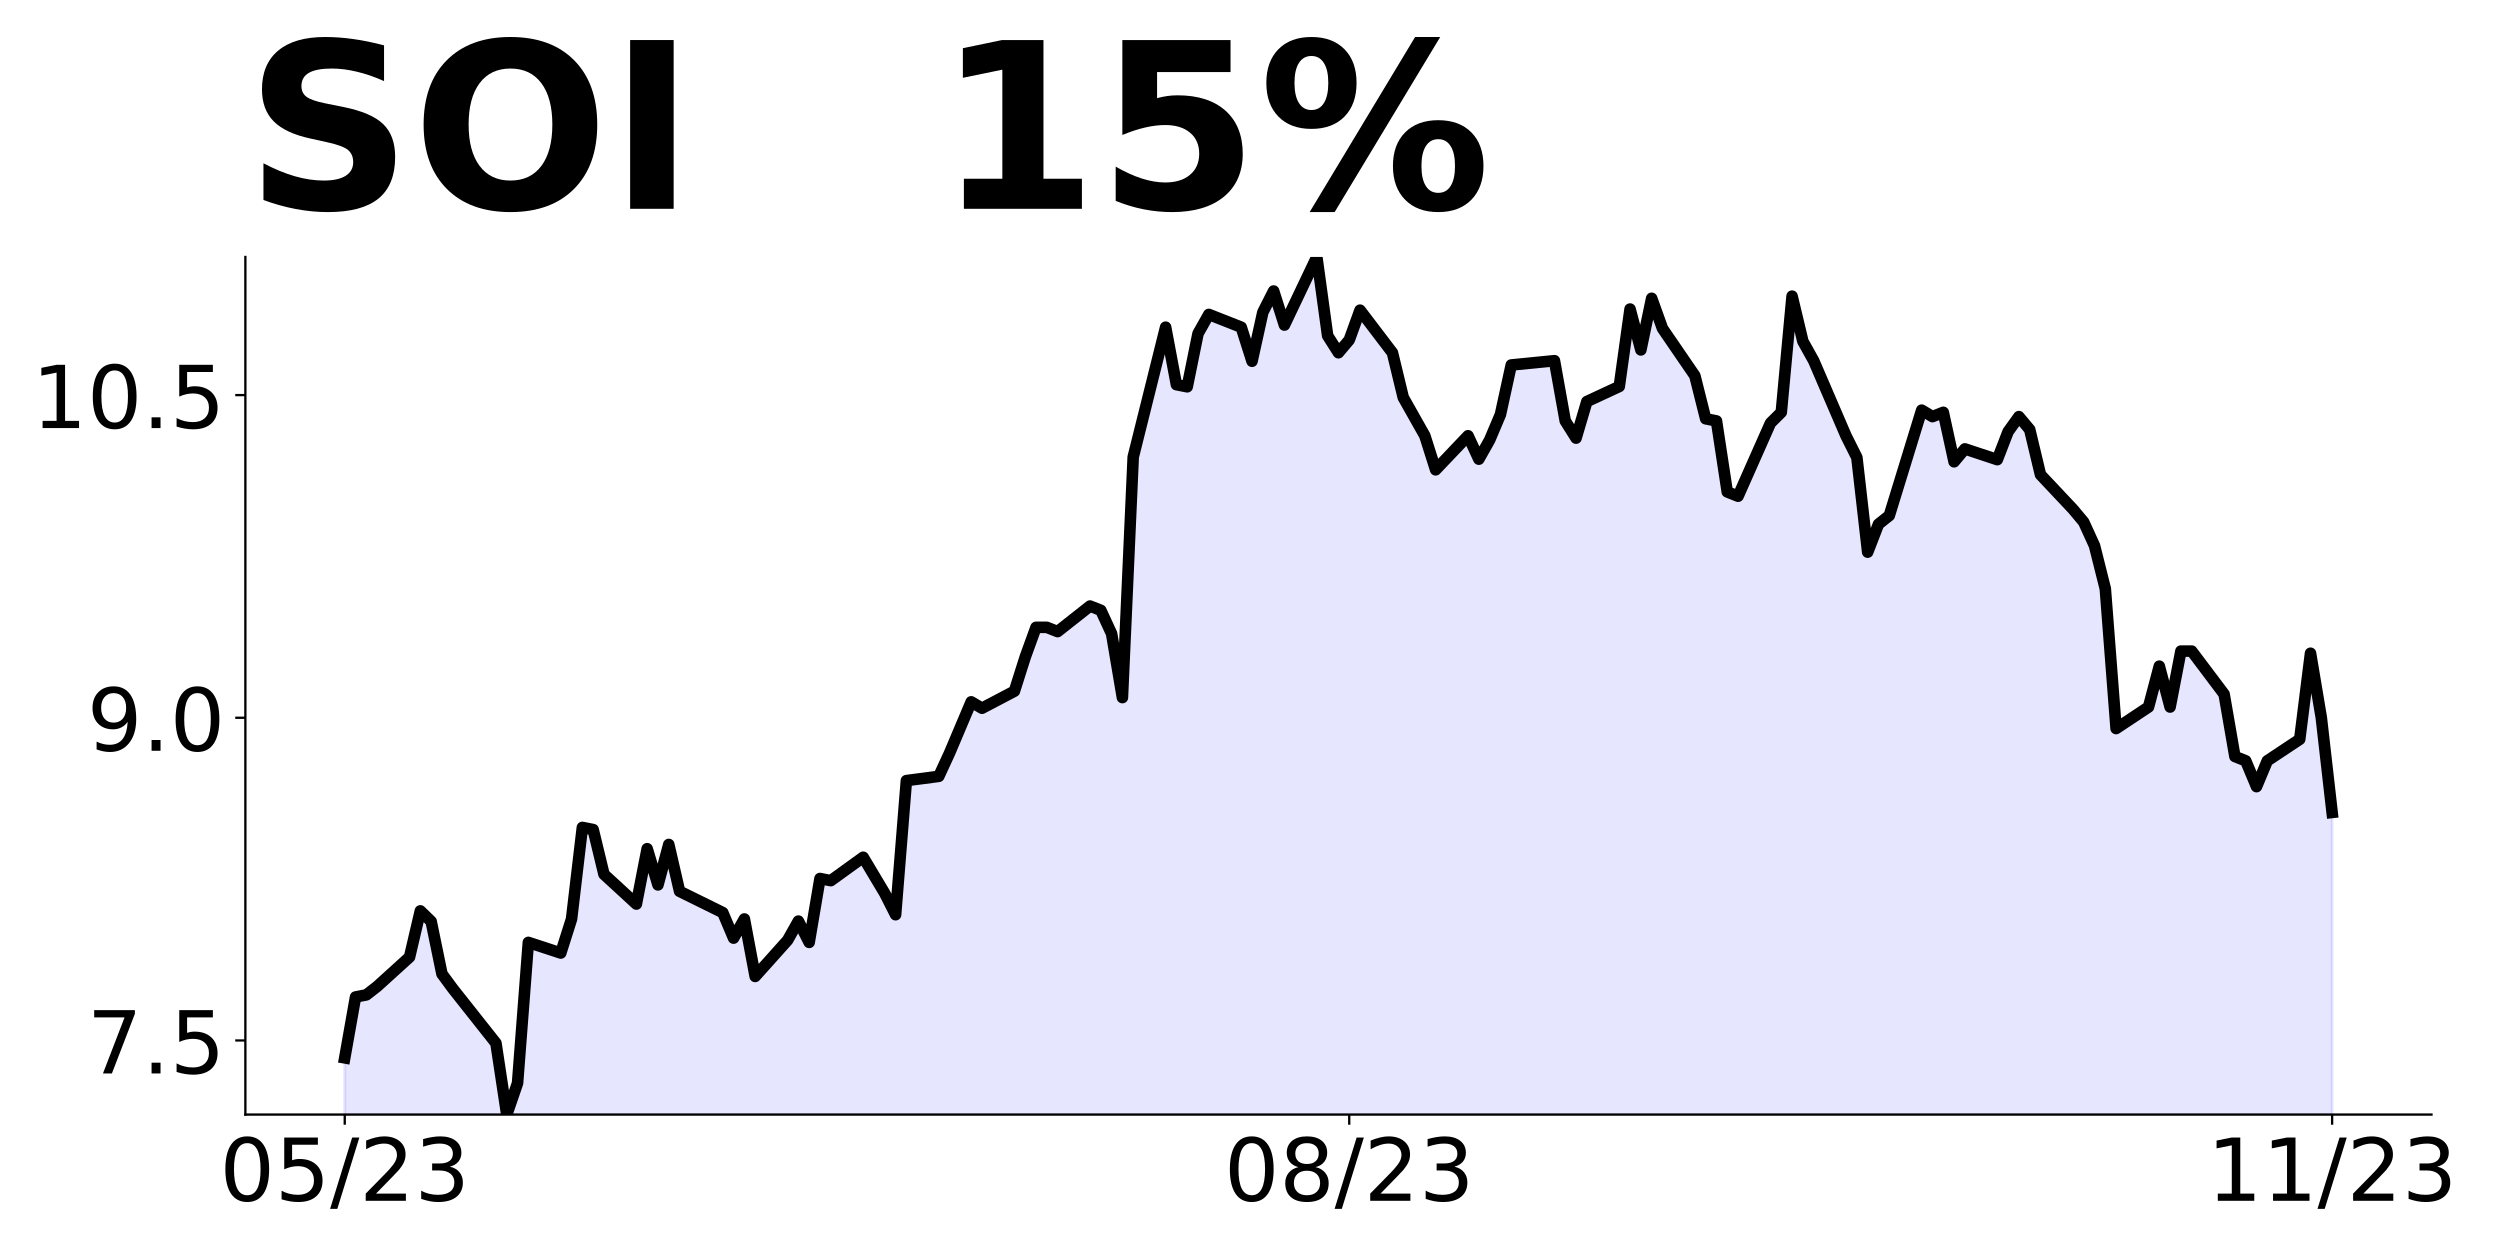 <?xml version="1.0" encoding="utf-8" standalone="no"?>
<!DOCTYPE svg PUBLIC "-//W3C//DTD SVG 1.1//EN"
  "http://www.w3.org/Graphics/SVG/1.1/DTD/svg11.dtd">
<!-- Created with matplotlib (https://matplotlib.org/) -->
<svg height="432pt" version="1.1" viewBox="0 0 864 432" width="864pt" xmlns="http://www.w3.org/2000/svg" xmlns:xlink="http://www.w3.org/1999/xlink">
 <defs>
  <style type="text/css">
*{stroke-linecap:butt;stroke-linejoin:round;}
  </style>
 </defs>
 <g id="figure_1">
  <g id="patch_1">
   <path d="M 0 432 
L 864 432 
L 864 0 
L 0 0 
z
" style="fill:none;"/>
  </g>
  <g id="axes_1">
   <g id="patch_2">
    <path d="M 84.8 385.2 
L 840.324 385.2 
L 840.324 88.8 
L 84.8 88.8 
z
" style="fill:none;"/>
   </g>
   <g id="PolyCollection_1">
    <path clip-path="url(#p968ed52476)" d="M 119.142 917.174 
L 119.142 365.605 
L 122.875 344.558 
L 126.608 343.832 
L 130.34 340.929 
L 141.539 330.769 
L 145.272 314.802 
L 149.005 318.431 
L 152.737 336.575 
L 156.47 341.655 
L 171.402 360.524 
L 175.134 385.2 
L 178.867 374.314 
L 182.6 325.689 
L 193.799 329.367 
L 197.531 317.596 
L 201.264 285.962 
L 204.997 286.698 
L 208.73 302.147 
L 219.928 312.446 
L 223.661 293.319 
L 227.394 305.825 
L 231.127 291.847 
L 234.86 308.032 
L 249.791 315.389 
L 253.524 324.217 
L 257.257 317.596 
L 260.989 337.459 
L 272.188 324.953 
L 275.921 318.332 
L 279.653 325.689 
L 283.386 303.618 
L 287.119 304.354 
L 298.318 296.261 
L 305.783 308.768 
L 309.516 316.125 
L 313.249 269.777 
L 324.447 268.306 
L 328.18 260.213 
L 331.913 251.385 
L 335.646 242.557 
L 339.379 244.764 
L 350.577 238.878 
L 354.31 227.108 
L 358.043 216.808 
L 361.776 216.808 
L 365.508 218.279 
L 376.707 209.451 
L 380.44 210.923 
L 384.173 219.015 
L 387.905 241.086 
L 391.638 157.954 
L 402.837 113.077 
L 406.57 132.941 
L 410.302 133.676 
L 414.035 115.284 
L 417.768 108.663 
L 428.967 113.077 
L 432.699 124.848 
L 436.432 107.928 
L 440.165 100.571 
L 443.898 112.342 
L 455.096 88.8 
L 458.829 116.02 
L 462.562 121.906 
L 466.295 117.491 
L 470.028 107.192 
L 481.226 121.906 
L 484.959 137.355 
L 488.692 143.976 
L 492.425 150.597 
L 496.157 162.368 
L 507.356 150.597 
L 511.089 158.689 
L 514.821 152.068 
L 518.554 143.24 
L 522.287 126.141 
L 537.218 124.654 
L 540.951 145.471 
L 544.684 151.418 
L 548.417 138.779 
L 559.615 133.575 
L 563.348 106.811 
L 567.081 120.937 
L 570.814 103.094 
L 574.547 113.502 
L 585.745 129.858 
L 589.478 144.727 
L 593.211 145.471 
L 596.944 170.004 
L 600.676 171.491 
L 611.875 146.214 
L 615.608 142.497 
L 619.341 102.35 
L 623.073 117.963 
L 626.806 124.654 
L 638.005 150.675 
L 641.738 158.109 
L 645.47 190.821 
L 649.203 181.156 
L 652.936 178.183 
L 664.135 141.753 
L 667.867 143.984 
L 671.6 142.497 
L 675.333 159.596 
L 679.066 155.135 
L 690.264 158.853 
L 693.997 149.188 
L 697.73 143.984 
L 701.463 148.444 
L 705.196 164.057 
L 716.394 175.952 
L 720.127 180.413 
L 723.86 188.591 
L 727.593 203.46 
L 731.325 251.784 
L 742.524 244.35 
L 746.257 230.224 
L 749.989 244.35 
L 753.722 225.02 
L 757.455 225.02 
L 768.654 239.889 
L 772.386 261.449 
L 776.119 262.936 
L 779.852 271.857 
L 783.585 262.936 
L 794.783 255.502 
L 798.516 225.763 
L 802.249 248.067 
L 805.982 280.779 
L 805.982 917.174 
L 805.982 917.174 
L 802.249 917.174 
L 798.516 917.174 
L 794.783 917.174 
L 783.585 917.174 
L 779.852 917.174 
L 776.119 917.174 
L 772.386 917.174 
L 768.654 917.174 
L 757.455 917.174 
L 753.722 917.174 
L 749.989 917.174 
L 746.257 917.174 
L 742.524 917.174 
L 731.325 917.174 
L 727.593 917.174 
L 723.86 917.174 
L 720.127 917.174 
L 716.394 917.174 
L 705.196 917.174 
L 701.463 917.174 
L 697.73 917.174 
L 693.997 917.174 
L 690.264 917.174 
L 679.066 917.174 
L 675.333 917.174 
L 671.6 917.174 
L 667.867 917.174 
L 664.135 917.174 
L 652.936 917.174 
L 649.203 917.174 
L 645.47 917.174 
L 641.738 917.174 
L 638.005 917.174 
L 626.806 917.174 
L 623.073 917.174 
L 619.341 917.174 
L 615.608 917.174 
L 611.875 917.174 
L 600.676 917.174 
L 596.944 917.174 
L 593.211 917.174 
L 589.478 917.174 
L 585.745 917.174 
L 574.547 917.174 
L 570.814 917.174 
L 567.081 917.174 
L 563.348 917.174 
L 559.615 917.174 
L 548.417 917.174 
L 544.684 917.174 
L 540.951 917.174 
L 537.218 917.174 
L 522.287 917.174 
L 518.554 917.174 
L 514.821 917.174 
L 511.089 917.174 
L 507.356 917.174 
L 496.157 917.174 
L 492.425 917.174 
L 488.692 917.174 
L 484.959 917.174 
L 481.226 917.174 
L 470.028 917.174 
L 466.295 917.174 
L 462.562 917.174 
L 458.829 917.174 
L 455.096 917.174 
L 443.898 917.174 
L 440.165 917.174 
L 436.432 917.174 
L 432.699 917.174 
L 428.967 917.174 
L 417.768 917.174 
L 414.035 917.174 
L 410.302 917.174 
L 406.57 917.174 
L 402.837 917.174 
L 391.638 917.174 
L 387.905 917.174 
L 384.173 917.174 
L 380.44 917.174 
L 376.707 917.174 
L 365.508 917.174 
L 361.776 917.174 
L 358.043 917.174 
L 354.31 917.174 
L 350.577 917.174 
L 339.379 917.174 
L 335.646 917.174 
L 331.913 917.174 
L 328.18 917.174 
L 324.447 917.174 
L 313.249 917.174 
L 309.516 917.174 
L 305.783 917.174 
L 298.318 917.174 
L 287.119 917.174 
L 283.386 917.174 
L 279.653 917.174 
L 275.921 917.174 
L 272.188 917.174 
L 260.989 917.174 
L 257.257 917.174 
L 253.524 917.174 
L 249.791 917.174 
L 234.86 917.174 
L 231.127 917.174 
L 227.394 917.174 
L 223.661 917.174 
L 219.928 917.174 
L 208.73 917.174 
L 204.997 917.174 
L 201.264 917.174 
L 197.531 917.174 
L 193.799 917.174 
L 182.6 917.174 
L 178.867 917.174 
L 175.134 917.174 
L 171.402 917.174 
L 156.47 917.174 
L 152.737 917.174 
L 149.005 917.174 
L 145.272 917.174 
L 141.539 917.174 
L 130.34 917.174 
L 126.608 917.174 
L 122.875 917.174 
L 119.142 917.174 
z
" style="fill:#0000ff;fill-opacity:0.1;stroke:#0000ff;stroke-opacity:0.1;"/>
   </g>
   <g id="matplotlib.axis_1">
    <g id="xtick_1">
     <g id="line2d_1">
      <defs>
       <path d="M 0 0 
L 0 3.5 
" id="m9eb8912230" style="stroke:#000000;stroke-width:0.8;"/>
      </defs>
      <g>
       <use style="stroke:#000000;stroke-width:0.8;" x="119.142" xlink:href="#m9eb8912230" y="385.2"/>
      </g>
     </g>
     <g id="text_1">
      <!-- 05/23 -->
      <defs>
       <path d="M 31.781 66.406 
Q 24.172 66.406 20.328 58.906 
Q 16.5 51.422 16.5 36.375 
Q 16.5 21.391 20.328 13.891 
Q 24.172 6.391 31.781 6.391 
Q 39.453 6.391 43.281 13.891 
Q 47.125 21.391 47.125 36.375 
Q 47.125 51.422 43.281 58.906 
Q 39.453 66.406 31.781 66.406 
z
M 31.781 74.219 
Q 44.047 74.219 50.516 64.516 
Q 56.984 54.828 56.984 36.375 
Q 56.984 17.969 50.516 8.266 
Q 44.047 -1.422 31.781 -1.422 
Q 19.531 -1.422 13.062 8.266 
Q 6.594 17.969 6.594 36.375 
Q 6.594 54.828 13.062 64.516 
Q 19.531 74.219 31.781 74.219 
z
" id="DejaVuSans-48"/>
       <path d="M 10.797 72.906 
L 49.516 72.906 
L 49.516 64.594 
L 19.828 64.594 
L 19.828 46.734 
Q 21.969 47.469 24.109 47.828 
Q 26.266 48.188 28.422 48.188 
Q 40.625 48.188 47.75 41.5 
Q 54.891 34.812 54.891 23.391 
Q 54.891 11.625 47.562 5.094 
Q 40.234 -1.422 26.906 -1.422 
Q 22.312 -1.422 17.547 -0.641 
Q 12.797 0.141 7.719 1.703 
L 7.719 11.625 
Q 12.109 9.234 16.797 8.062 
Q 21.484 6.891 26.703 6.891 
Q 35.156 6.891 40.078 11.328 
Q 45.016 15.766 45.016 23.391 
Q 45.016 31 40.078 35.438 
Q 35.156 39.891 26.703 39.891 
Q 22.75 39.891 18.812 39.016 
Q 14.891 38.141 10.797 36.281 
z
" id="DejaVuSans-53"/>
       <path d="M 25.391 72.906 
L 33.688 72.906 
L 8.297 -9.281 
L 0 -9.281 
z
" id="DejaVuSans-47"/>
       <path d="M 19.188 8.297 
L 53.609 8.297 
L 53.609 0 
L 7.328 0 
L 7.328 8.297 
Q 12.938 14.109 22.625 23.891 
Q 32.328 33.688 34.812 36.531 
Q 39.547 41.844 41.422 45.531 
Q 43.312 49.219 43.312 52.781 
Q 43.312 58.594 39.234 62.25 
Q 35.156 65.922 28.609 65.922 
Q 23.969 65.922 18.812 64.312 
Q 13.672 62.703 7.812 59.422 
L 7.812 69.391 
Q 13.766 71.781 18.938 73 
Q 24.125 74.219 28.422 74.219 
Q 39.75 74.219 46.484 68.547 
Q 53.219 62.891 53.219 53.422 
Q 53.219 48.922 51.531 44.891 
Q 49.859 40.875 45.406 35.406 
Q 44.188 33.984 37.641 27.219 
Q 31.109 20.453 19.188 8.297 
z
" id="DejaVuSans-50"/>
       <path d="M 40.578 39.312 
Q 47.656 37.797 51.625 33 
Q 55.609 28.219 55.609 21.188 
Q 55.609 10.406 48.188 4.484 
Q 40.766 -1.422 27.094 -1.422 
Q 22.516 -1.422 17.656 -0.516 
Q 12.797 0.391 7.625 2.203 
L 7.625 11.719 
Q 11.719 9.328 16.594 8.109 
Q 21.484 6.891 26.812 6.891 
Q 36.078 6.891 40.938 10.547 
Q 45.797 14.203 45.797 21.188 
Q 45.797 27.641 41.281 31.266 
Q 36.766 34.906 28.719 34.906 
L 20.219 34.906 
L 20.219 43.016 
L 29.109 43.016 
Q 36.375 43.016 40.234 45.922 
Q 44.094 48.828 44.094 54.297 
Q 44.094 59.906 40.109 62.906 
Q 36.141 65.922 28.719 65.922 
Q 24.656 65.922 20.016 65.031 
Q 15.375 64.156 9.812 62.312 
L 9.812 71.094 
Q 15.438 72.656 20.344 73.438 
Q 25.25 74.219 29.594 74.219 
Q 40.828 74.219 47.359 69.109 
Q 53.906 64.016 53.906 55.328 
Q 53.906 49.266 50.438 45.094 
Q 46.969 40.922 40.578 39.312 
z
" id="DejaVuSans-51"/>
      </defs>
      <g transform="translate(75.914 414.995)scale(0.3 -0.3)">
       <use xlink:href="#DejaVuSans-48"/>
       <use x="63.623" xlink:href="#DejaVuSans-53"/>
       <use x="127.246" xlink:href="#DejaVuSans-47"/>
       <use x="160.938" xlink:href="#DejaVuSans-50"/>
       <use x="224.561" xlink:href="#DejaVuSans-51"/>
      </g>
     </g>
    </g>
    <g id="xtick_2">
     <g id="line2d_2">
      <g>
       <use style="stroke:#000000;stroke-width:0.8;" x="466.295" xlink:href="#m9eb8912230" y="385.2"/>
      </g>
     </g>
     <g id="text_2">
      <!-- 08/23 -->
      <defs>
       <path d="M 31.781 34.625 
Q 24.75 34.625 20.719 30.859 
Q 16.703 27.094 16.703 20.516 
Q 16.703 13.922 20.719 10.156 
Q 24.75 6.391 31.781 6.391 
Q 38.812 6.391 42.859 10.172 
Q 46.922 13.969 46.922 20.516 
Q 46.922 27.094 42.891 30.859 
Q 38.875 34.625 31.781 34.625 
z
M 21.922 38.812 
Q 15.578 40.375 12.031 44.719 
Q 8.5 49.078 8.5 55.328 
Q 8.5 64.062 14.719 69.141 
Q 20.953 74.219 31.781 74.219 
Q 42.672 74.219 48.875 69.141 
Q 55.078 64.062 55.078 55.328 
Q 55.078 49.078 51.531 44.719 
Q 48 40.375 41.703 38.812 
Q 48.828 37.156 52.797 32.312 
Q 56.781 27.484 56.781 20.516 
Q 56.781 9.906 50.312 4.234 
Q 43.844 -1.422 31.781 -1.422 
Q 19.734 -1.422 13.25 4.234 
Q 6.781 9.906 6.781 20.516 
Q 6.781 27.484 10.781 32.312 
Q 14.797 37.156 21.922 38.812 
z
M 18.312 54.391 
Q 18.312 48.734 21.844 45.562 
Q 25.391 42.391 31.781 42.391 
Q 38.141 42.391 41.719 45.562 
Q 45.312 48.734 45.312 54.391 
Q 45.312 60.062 41.719 63.234 
Q 38.141 66.406 31.781 66.406 
Q 25.391 66.406 21.844 63.234 
Q 18.312 60.062 18.312 54.391 
z
" id="DejaVuSans-56"/>
      </defs>
      <g transform="translate(423.067 414.995)scale(0.3 -0.3)">
       <use xlink:href="#DejaVuSans-48"/>
       <use x="63.623" xlink:href="#DejaVuSans-56"/>
       <use x="127.246" xlink:href="#DejaVuSans-47"/>
       <use x="160.938" xlink:href="#DejaVuSans-50"/>
       <use x="224.561" xlink:href="#DejaVuSans-51"/>
      </g>
     </g>
    </g>
    <g id="xtick_3">
     <g id="line2d_3">
      <g>
       <use style="stroke:#000000;stroke-width:0.8;" x="805.982" xlink:href="#m9eb8912230" y="385.2"/>
      </g>
     </g>
     <g id="text_3">
      <!-- 11/23 -->
      <defs>
       <path d="M 12.406 8.297 
L 28.516 8.297 
L 28.516 63.922 
L 10.984 60.406 
L 10.984 69.391 
L 28.422 72.906 
L 38.281 72.906 
L 38.281 8.297 
L 54.391 8.297 
L 54.391 0 
L 12.406 0 
z
" id="DejaVuSans-49"/>
      </defs>
      <g transform="translate(762.754 414.995)scale(0.3 -0.3)">
       <use xlink:href="#DejaVuSans-49"/>
       <use x="63.623" xlink:href="#DejaVuSans-49"/>
       <use x="127.246" xlink:href="#DejaVuSans-47"/>
       <use x="160.938" xlink:href="#DejaVuSans-50"/>
       <use x="224.561" xlink:href="#DejaVuSans-51"/>
      </g>
     </g>
    </g>
   </g>
   <g id="matplotlib.axis_2">
    <g id="ytick_1">
     <g id="line2d_4">
      <defs>
       <path d="M 0 0 
L -3.5 0 
" id="mdb4c00d207" style="stroke:#000000;stroke-width:0.8;"/>
      </defs>
      <g>
       <use style="stroke:#000000;stroke-width:0.8;" x="84.8" xlink:href="#mdb4c00d207" y="359.585"/>
      </g>
     </g>
     <g id="text_4">
      <!-- 7.5 -->
      <defs>
       <path d="M 8.203 72.906 
L 55.078 72.906 
L 55.078 68.703 
L 28.609 0 
L 18.312 0 
L 43.219 64.594 
L 8.203 64.594 
z
" id="DejaVuSans-55"/>
       <path d="M 10.688 12.406 
L 21 12.406 
L 21 0 
L 10.688 0 
z
" id="DejaVuSans-46"/>
      </defs>
      <g transform="translate(30.091 370.983)scale(0.3 -0.3)">
       <use xlink:href="#DejaVuSans-55"/>
       <use x="63.623" xlink:href="#DejaVuSans-46"/>
       <use x="95.41" xlink:href="#DejaVuSans-53"/>
      </g>
     </g>
    </g>
    <g id="ytick_2">
     <g id="line2d_5">
      <g>
       <use style="stroke:#000000;stroke-width:0.8;" x="84.8" xlink:href="#mdb4c00d207" y="248.067"/>
      </g>
     </g>
     <g id="text_5">
      <!-- 9.0 -->
      <defs>
       <path d="M 10.984 1.516 
L 10.984 10.5 
Q 14.703 8.734 18.5 7.812 
Q 22.312 6.891 25.984 6.891 
Q 35.75 6.891 40.891 13.453 
Q 46.047 20.016 46.781 33.406 
Q 43.953 29.203 39.594 26.953 
Q 35.25 24.703 29.984 24.703 
Q 19.047 24.703 12.672 31.312 
Q 6.297 37.938 6.297 49.422 
Q 6.297 60.641 12.938 67.422 
Q 19.578 74.219 30.609 74.219 
Q 43.266 74.219 49.922 64.516 
Q 56.594 54.828 56.594 36.375 
Q 56.594 19.141 48.406 8.859 
Q 40.234 -1.422 26.422 -1.422 
Q 22.703 -1.422 18.891 -0.688 
Q 15.094 0.047 10.984 1.516 
z
M 30.609 32.422 
Q 37.25 32.422 41.125 36.953 
Q 45.016 41.5 45.016 49.422 
Q 45.016 57.281 41.125 61.844 
Q 37.25 66.406 30.609 66.406 
Q 23.969 66.406 20.094 61.844 
Q 16.219 57.281 16.219 49.422 
Q 16.219 41.5 20.094 36.953 
Q 23.969 32.422 30.609 32.422 
z
" id="DejaVuSans-57"/>
      </defs>
      <g transform="translate(30.091 259.465)scale(0.3 -0.3)">
       <use xlink:href="#DejaVuSans-57"/>
       <use x="63.623" xlink:href="#DejaVuSans-46"/>
       <use x="95.41" xlink:href="#DejaVuSans-48"/>
      </g>
     </g>
    </g>
    <g id="ytick_3">
     <g id="line2d_6">
      <g>
       <use style="stroke:#000000;stroke-width:0.8;" x="84.8" xlink:href="#mdb4c00d207" y="136.549"/>
      </g>
     </g>
     <g id="text_6">
      <!-- 10.5 -->
      <g transform="translate(11.003 147.947)scale(0.3 -0.3)">
       <use xlink:href="#DejaVuSans-49"/>
       <use x="63.623" xlink:href="#DejaVuSans-48"/>
       <use x="127.246" xlink:href="#DejaVuSans-46"/>
       <use x="159.033" xlink:href="#DejaVuSans-53"/>
      </g>
     </g>
    </g>
   </g>
   <g id="line2d_7">
    <path clip-path="url(#p968ed52476)" d="M 119.142 365.605 
L 122.875 344.558 
L 126.608 343.832 
L 130.34 340.929 
L 141.539 330.769 
L 145.272 314.802 
L 149.005 318.431 
L 152.737 336.575 
L 156.47 341.655 
L 171.402 360.524 
L 175.134 385.2 
L 178.867 374.314 
L 182.6 325.689 
L 193.799 329.367 
L 197.531 317.596 
L 201.264 285.962 
L 204.997 286.698 
L 208.73 302.147 
L 219.928 312.446 
L 223.661 293.319 
L 227.394 305.825 
L 231.127 291.847 
L 234.86 308.032 
L 249.791 315.389 
L 253.524 324.217 
L 257.257 317.596 
L 260.989 337.459 
L 272.188 324.953 
L 275.921 318.332 
L 279.653 325.689 
L 283.386 303.618 
L 287.119 304.354 
L 298.318 296.261 
L 305.783 308.768 
L 309.516 316.125 
L 313.249 269.777 
L 324.447 268.306 
L 328.18 260.213 
L 335.646 242.557 
L 339.379 244.764 
L 350.577 238.878 
L 354.31 227.108 
L 358.043 216.808 
L 361.776 216.808 
L 365.508 218.279 
L 376.707 209.451 
L 380.44 210.923 
L 384.173 219.015 
L 387.905 241.086 
L 391.638 157.954 
L 402.837 113.077 
L 406.57 132.941 
L 410.302 133.676 
L 414.035 115.284 
L 417.768 108.663 
L 428.967 113.077 
L 432.699 124.848 
L 436.432 107.928 
L 440.165 100.571 
L 443.898 112.342 
L 455.096 88.8 
L 458.829 116.02 
L 462.562 121.906 
L 466.295 117.491 
L 470.028 107.192 
L 481.226 121.906 
L 484.959 137.355 
L 492.425 150.597 
L 496.157 162.368 
L 507.356 150.597 
L 511.089 158.689 
L 514.821 152.068 
L 518.554 143.24 
L 522.287 126.141 
L 537.218 124.654 
L 540.951 145.471 
L 544.684 151.418 
L 548.417 138.779 
L 559.615 133.575 
L 563.348 106.811 
L 567.081 120.937 
L 570.814 103.094 
L 574.547 113.502 
L 585.745 129.858 
L 589.478 144.727 
L 593.211 145.471 
L 596.944 170.004 
L 600.676 171.491 
L 611.875 146.214 
L 615.608 142.497 
L 619.341 102.35 
L 623.073 117.963 
L 626.806 124.654 
L 638.005 150.675 
L 641.738 158.109 
L 645.47 190.821 
L 649.203 181.156 
L 652.936 178.183 
L 664.135 141.753 
L 667.867 143.984 
L 671.6 142.497 
L 675.333 159.596 
L 679.066 155.135 
L 690.264 158.853 
L 693.997 149.188 
L 697.73 143.984 
L 701.463 148.444 
L 705.196 164.057 
L 716.394 175.952 
L 720.127 180.413 
L 723.86 188.591 
L 727.593 203.46 
L 731.325 251.784 
L 742.524 244.35 
L 746.257 230.224 
L 749.989 244.35 
L 753.722 225.02 
L 757.455 225.02 
L 768.654 239.889 
L 772.386 261.449 
L 776.119 262.936 
L 779.852 271.857 
L 783.585 262.936 
L 794.783 255.502 
L 798.516 225.763 
L 802.249 248.067 
L 805.982 280.779 
L 805.982 280.779 
" style="fill:none;stroke:#000000;stroke-linecap:square;stroke-width:4;"/>
   </g>
   <g id="patch_3">
    <path d="M 84.8 385.2 
L 84.8 88.8 
" style="fill:none;stroke:#000000;stroke-linecap:square;stroke-linejoin:miter;stroke-width:0.8;"/>
   </g>
   <g id="patch_4">
    <path d="M 84.8 385.2 
L 840.324 385.2 
" style="fill:none;stroke:#000000;stroke-linecap:square;stroke-linejoin:miter;stroke-width:0.8;"/>
   </g>
   <g id="text_7">
    <!-- SOI   15% -->
    <defs>
     <path d="M 59.906 70.609 
L 59.906 55.172 
Q 53.906 57.859 48.188 59.219 
Q 42.484 60.594 37.406 60.594 
Q 30.672 60.594 27.438 58.734 
Q 24.219 56.891 24.219 52.984 
Q 24.219 50.047 26.391 48.406 
Q 28.562 46.781 34.281 45.609 
L 42.281 44 
Q 54.438 41.547 59.562 36.562 
Q 64.703 31.594 64.703 22.406 
Q 64.703 10.359 57.547 4.469 
Q 50.391 -1.422 35.688 -1.422 
Q 28.766 -1.422 21.781 -0.094 
Q 14.797 1.219 7.812 3.812 
L 7.812 19.672 
Q 14.797 15.969 21.312 14.078 
Q 27.828 12.203 33.891 12.203 
Q 40.047 12.203 43.312 14.25 
Q 46.578 16.312 46.578 20.125 
Q 46.578 23.531 44.359 25.391 
Q 42.141 27.25 35.5 28.719 
L 28.219 30.328 
Q 17.281 32.672 12.219 37.797 
Q 7.172 42.922 7.172 51.609 
Q 7.172 62.5 14.203 68.359 
Q 21.234 74.219 34.422 74.219 
Q 40.438 74.219 46.781 73.312 
Q 53.125 72.406 59.906 70.609 
z
" id="DejaVuSans-Bold-83"/>
     <path d="M 42.484 60.594 
Q 33.891 60.594 29.156 54.25 
Q 24.422 47.906 24.422 36.375 
Q 24.422 24.906 29.156 18.547 
Q 33.891 12.203 42.484 12.203 
Q 51.125 12.203 55.859 18.547 
Q 60.594 24.906 60.594 36.375 
Q 60.594 47.906 55.859 54.25 
Q 51.125 60.594 42.484 60.594 
z
M 42.484 74.219 
Q 60.062 74.219 70.016 64.156 
Q 79.984 54.109 79.984 36.375 
Q 79.984 18.703 70.016 8.641 
Q 60.062 -1.422 42.484 -1.422 
Q 24.953 -1.422 14.969 8.641 
Q 4.984 18.703 4.984 36.375 
Q 4.984 54.109 14.969 64.156 
Q 24.953 74.219 42.484 74.219 
z
" id="DejaVuSans-Bold-79"/>
     <path d="M 9.188 72.906 
L 27.984 72.906 
L 27.984 0 
L 9.188 0 
z
" id="DejaVuSans-Bold-73"/>
     <path id="DejaVuSans-Bold-32"/>
     <path d="M 11.719 12.984 
L 28.328 12.984 
L 28.328 60.109 
L 11.281 56.594 
L 11.281 69.391 
L 28.219 72.906 
L 46.094 72.906 
L 46.094 12.984 
L 62.703 12.984 
L 62.703 0 
L 11.719 0 
z
" id="DejaVuSans-Bold-49"/>
     <path d="M 10.594 72.906 
L 57.328 72.906 
L 57.328 59.078 
L 25.594 59.078 
L 25.594 47.797 
Q 27.734 48.391 29.906 48.703 
Q 32.078 49.031 34.422 49.031 
Q 47.75 49.031 55.172 42.359 
Q 62.594 35.688 62.594 23.781 
Q 62.594 11.969 54.516 5.266 
Q 46.438 -1.422 32.078 -1.422 
Q 25.875 -1.422 19.797 -0.219 
Q 13.719 0.984 7.719 3.422 
L 7.719 18.219 
Q 13.672 14.797 19.016 13.078 
Q 24.359 11.375 29.109 11.375 
Q 35.938 11.375 39.859 14.719 
Q 43.797 18.062 43.797 23.781 
Q 43.797 29.547 39.859 32.859 
Q 35.938 36.188 29.109 36.188 
Q 25.047 36.188 20.453 35.125 
Q 15.875 34.078 10.594 31.891 
z
" id="DejaVuSans-Bold-53"/>
     <path d="M 77.484 30.078 
Q 74.031 30.078 72.125 27.078 
Q 70.219 24.078 70.219 18.5 
Q 70.219 12.891 72.094 9.891 
Q 73.969 6.891 77.484 6.891 
Q 81 6.891 82.859 9.891 
Q 84.719 12.891 84.719 18.5 
Q 84.719 24.078 82.828 27.078 
Q 80.953 30.078 77.484 30.078 
z
M 77.484 38.281 
Q 86.578 38.281 91.797 33 
Q 97.016 27.734 97.016 18.5 
Q 97.016 9.281 91.797 3.922 
Q 86.578 -1.422 77.484 -1.422 
Q 68.406 -1.422 63.156 3.922 
Q 57.906 9.281 57.906 18.5 
Q 57.906 27.688 63.156 32.984 
Q 68.406 38.281 77.484 38.281 
z
M 32.719 -1.422 
L 21.922 -1.422 
L 67.484 74.219 
L 78.328 74.219 
z
M 22.703 74.219 
Q 31.781 74.219 36.984 68.922 
Q 42.188 63.625 42.188 54.391 
Q 42.188 45.172 36.984 39.844 
Q 31.781 34.516 22.703 34.516 
Q 13.625 34.516 8.422 39.844 
Q 3.219 45.172 3.219 54.391 
Q 3.219 63.625 8.422 68.922 
Q 13.625 74.219 22.703 74.219 
z
M 22.703 66.016 
Q 19.188 66.016 17.281 62.984 
Q 15.375 59.969 15.375 54.391 
Q 15.375 48.781 17.281 45.719 
Q 19.188 42.672 22.703 42.672 
Q 26.219 42.672 28.094 45.719 
Q 29.984 48.781 29.984 54.391 
Q 29.984 59.969 28.078 62.984 
Q 26.172 66.016 22.703 66.016 
z
" id="DejaVuSans-Bold-37"/>
    </defs>
    <g transform="translate(84.8 72.162)scale(0.8 -0.8)">
     <use xlink:href="#DejaVuSans-Bold-83"/>
     <use x="72.021" xlink:href="#DejaVuSans-Bold-79"/>
     <use x="157.031" xlink:href="#DejaVuSans-Bold-73"/>
     <use x="194.238" xlink:href="#DejaVuSans-Bold-32"/>
     <use x="229.053" xlink:href="#DejaVuSans-Bold-32"/>
     <use x="263.867" xlink:href="#DejaVuSans-Bold-32"/>
     <use x="298.682" xlink:href="#DejaVuSans-Bold-49"/>
     <use x="368.262" xlink:href="#DejaVuSans-Bold-53"/>
     <use x="437.842" xlink:href="#DejaVuSans-Bold-37"/>
    </g>
   </g>
  </g>
 </g>
 <defs>
  <clipPath id="p968ed52476">
   <rect height="296.4" width="755.524" x="84.8" y="88.8"/>
  </clipPath>
 </defs>
</svg>
